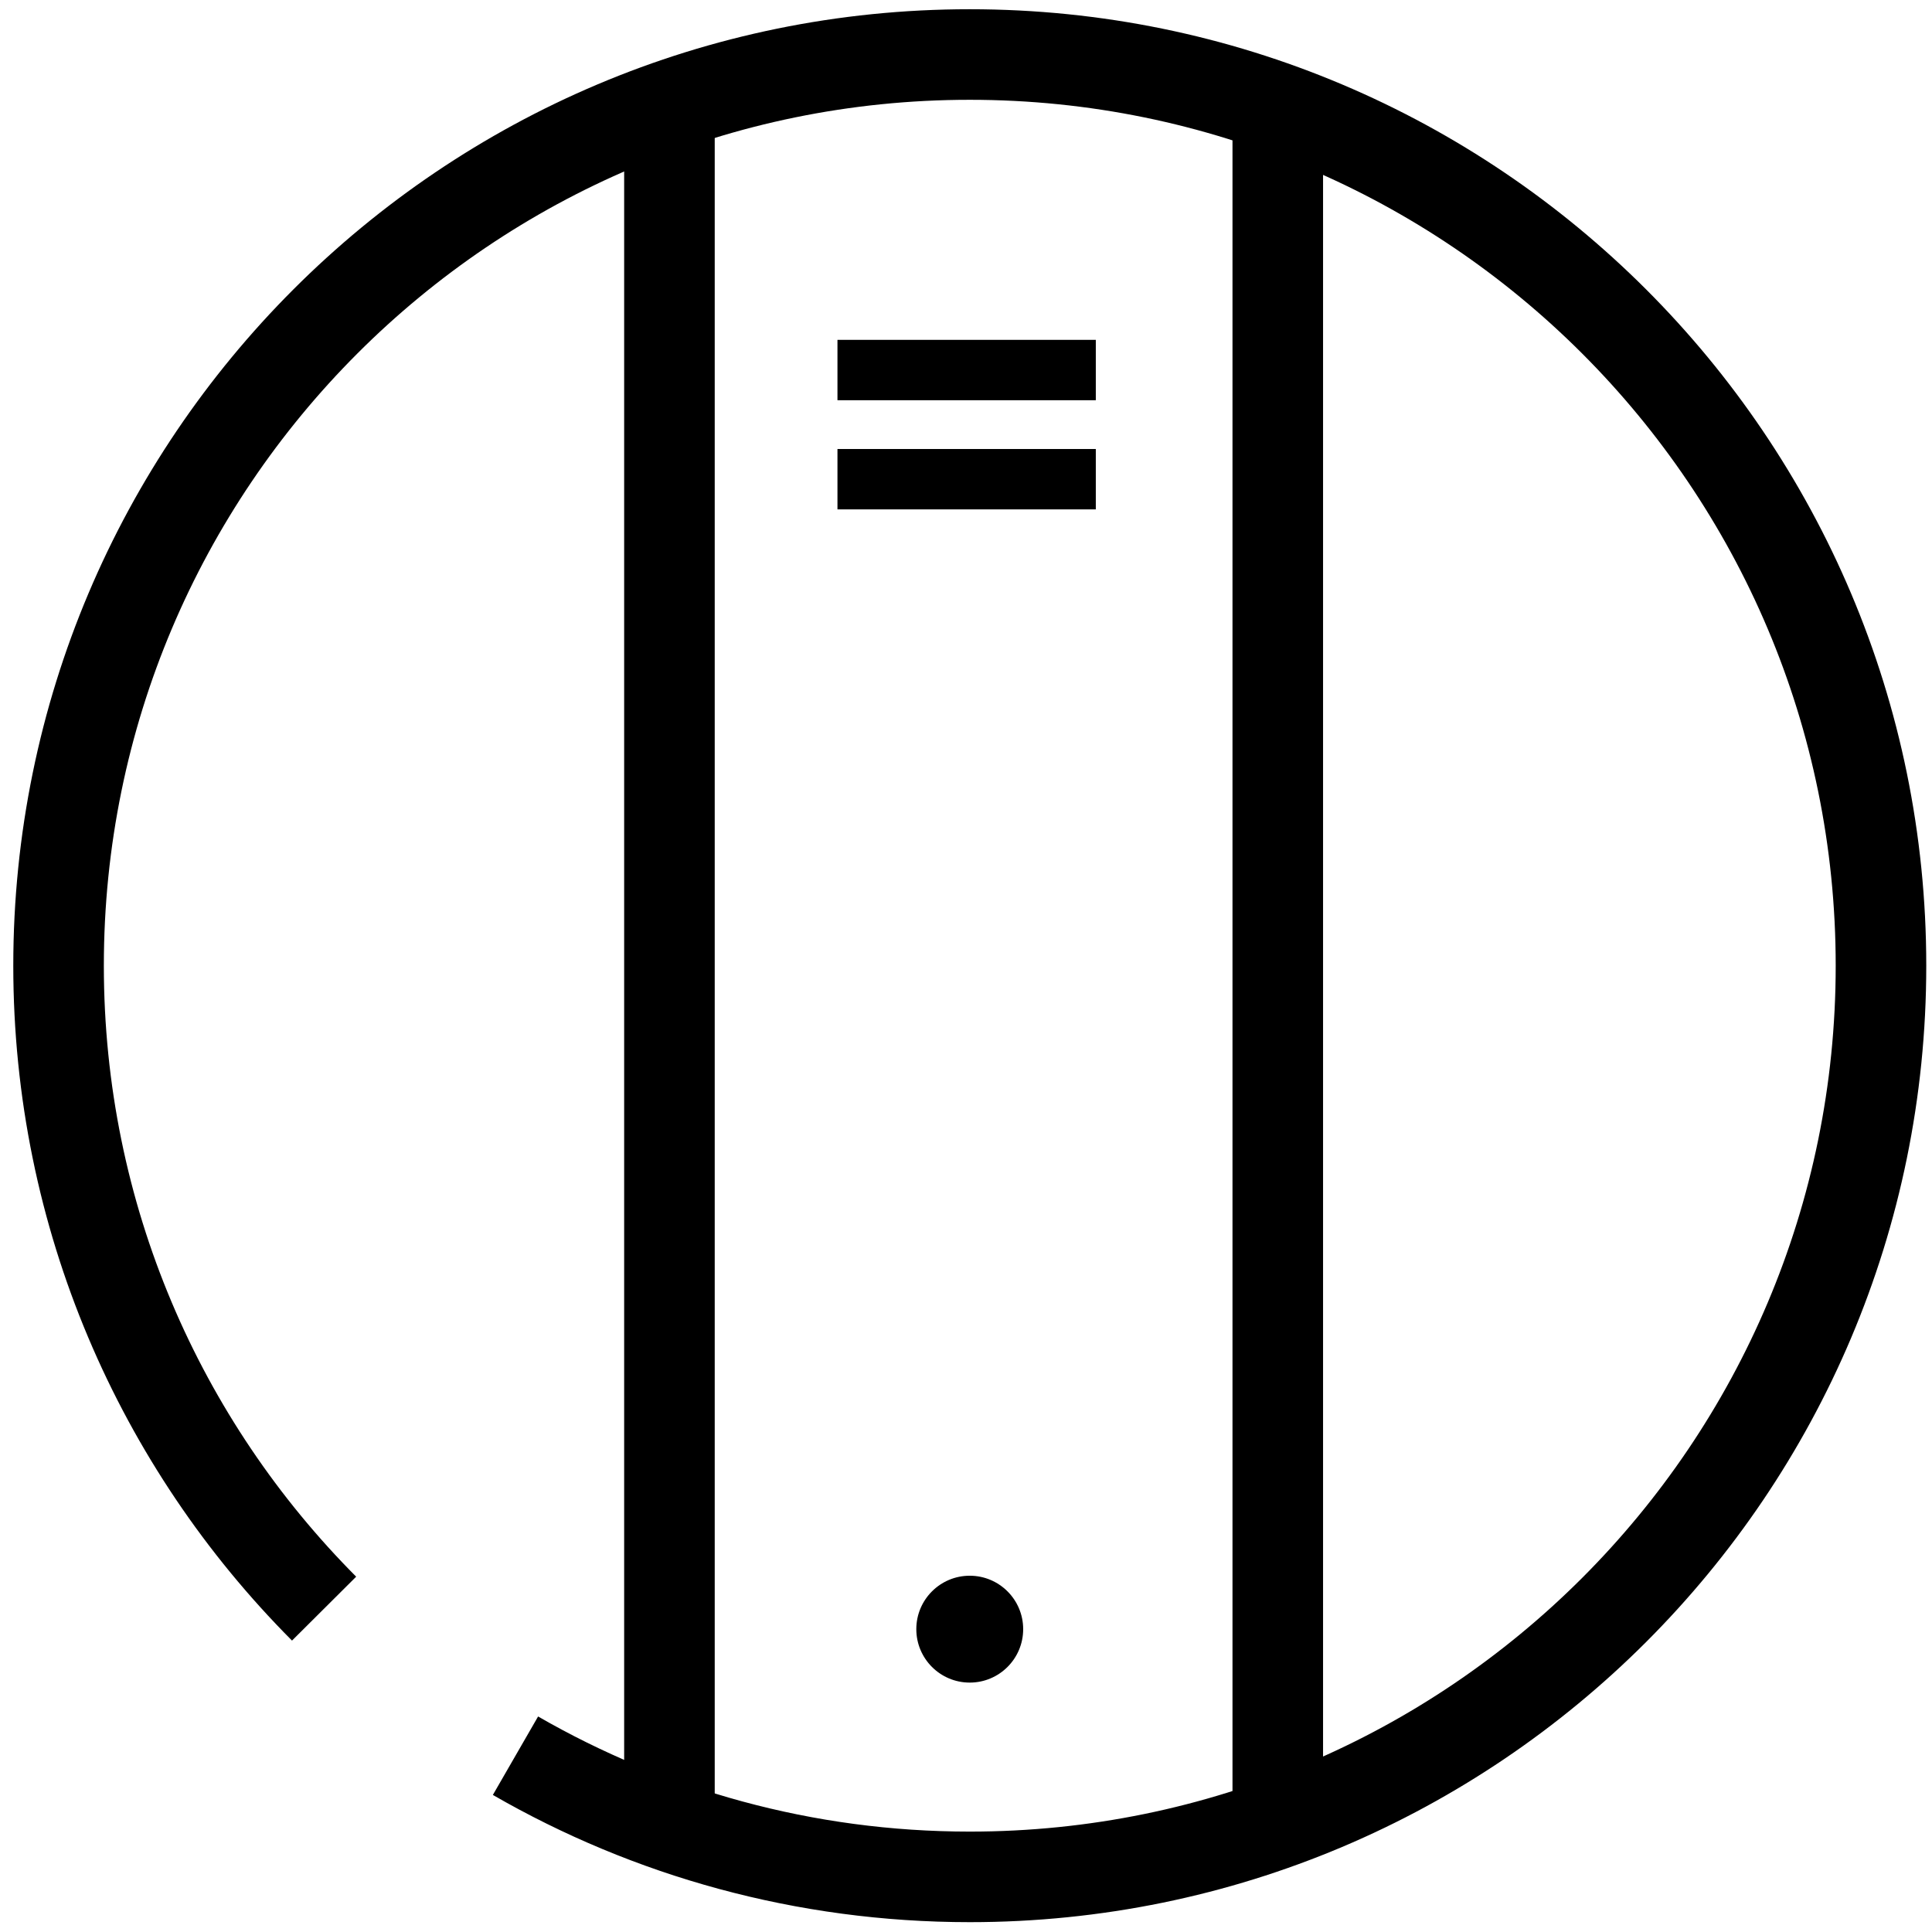 <?xml version="1.0" encoding="utf-8"?>
<!-- Generator: Adobe Illustrator 21.0.0, SVG Export Plug-In . SVG Version: 6.00 Build 0)  -->
<svg version="1.1" xmlns="http://www.w3.org/2000/svg" xmlns:xlink="http://www.w3.org/1999/xlink" x="0px" y="0px"
	 viewBox="0 0 32 32" enable-background="new 0 0 32 32" xml:space="preserve">
<g id="Layer_1">
</g>
<g id="Layer_2">
	<g>
		<path fill="none" stroke="#000000" stroke-width="1.5" stroke-miterlimit="10" d="M5.368,26.644
			C2.65,23.915,0.97,20.151,0.97,15.995c0-8.335,6.757-15.092,15.092-15.092S31.155,7.66,31.155,15.995s-6.757,15.092-15.092,15.092
			c-2.74,0-5.31-0.73-7.525-2.007"/>
		<line fill="none" stroke="#000000" stroke-width="1.5" stroke-miterlimit="10" x1="21.164" y1="1.669" x2="21.164" y2="29.971"/>
		<line fill="none" stroke="#000000" stroke-width="1.5" stroke-miterlimit="10" x1="11.088" y1="1.669" x2="11.088" y2="29.971"/>
		<circle cx="16.062" cy="26.984" r="0.885"/>
		<line fill="none" stroke="#000000" stroke-miterlimit="10" x1="13.871" y1="6.129" x2="18.15" y2="6.129"/>
		<line fill="none" stroke="#000000" stroke-miterlimit="10" x1="13.871" y1="7.937" x2="18.15" y2="7.937"/>
	</g>
</g>
</svg>
